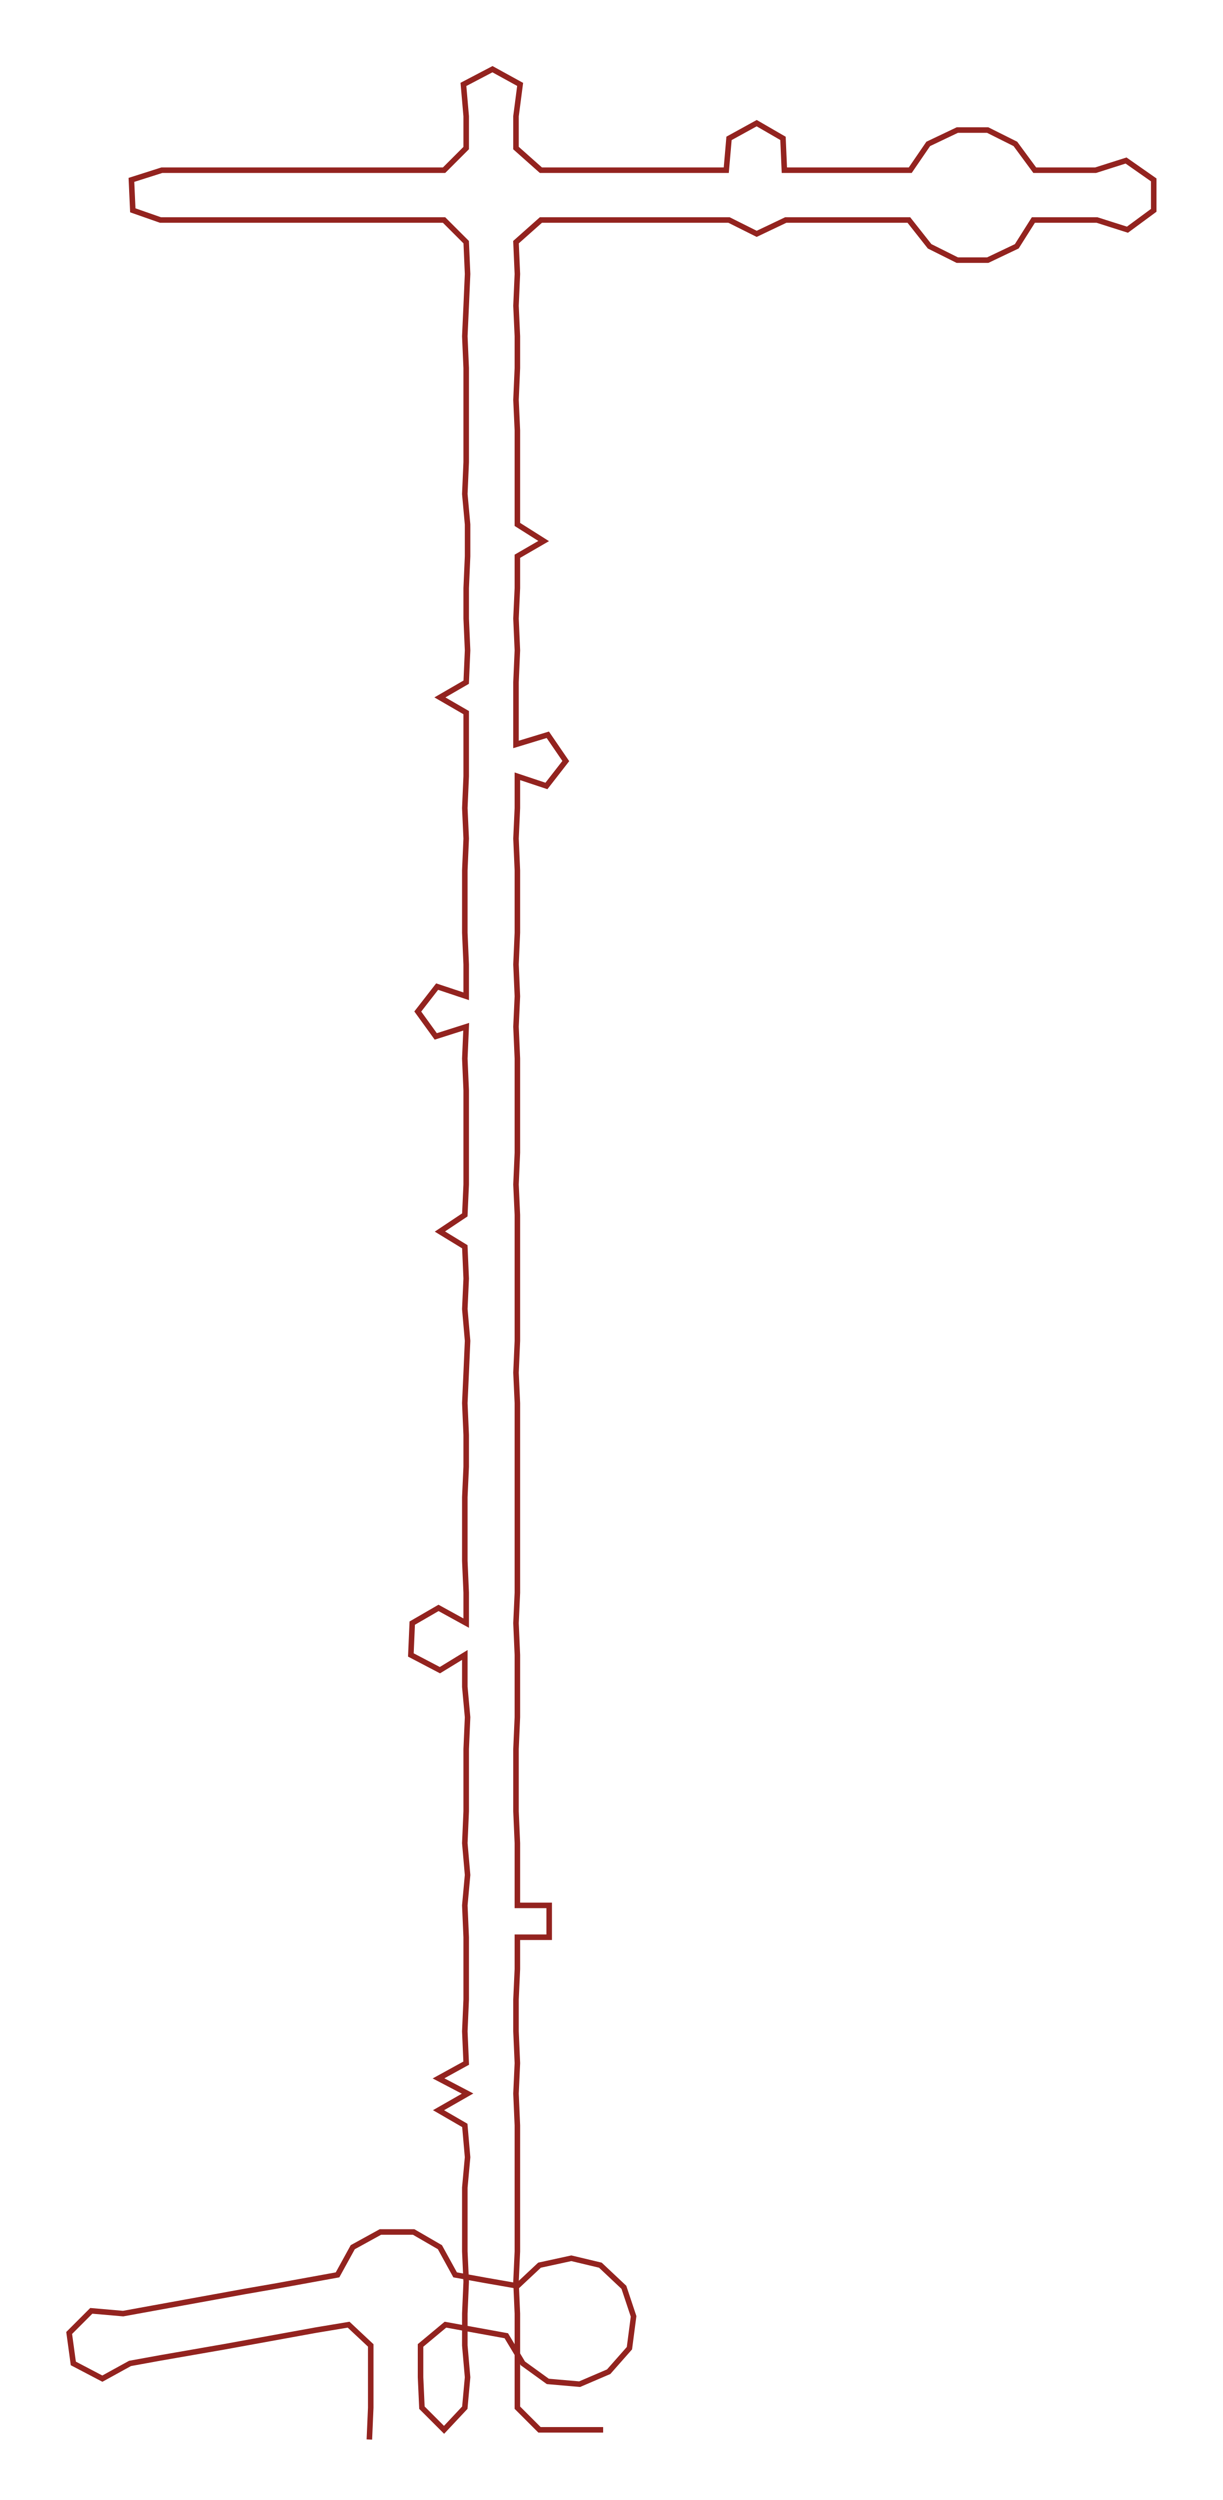<ns0:svg xmlns:ns0="http://www.w3.org/2000/svg" width="146.795px" height="300px" viewBox="0 0 884.08 1806.76"><ns0:path style="stroke:#93231f;stroke-width:4px;fill:none;" d="M267 1763 L267 1763 L268 1740 L268 1718 L268 1695 L252 1680 L228 1684 L206 1688 L184 1692 L162 1696 L139 1700 L116 1704 L94 1708 L74 1719 L53 1708 L50 1686 L66 1670 L89 1672 L111 1668 L133 1664 L155 1660 L177 1656 L200 1652 L222 1648 L244 1644 L255 1624 L275 1613 L299 1613 L318 1624 L329 1644 L351 1648 L374 1652 L390 1637 L413 1632 L434 1637 L451 1653 L458 1674 L455 1697 L440 1714 L419 1723 L396 1721 L378 1708 L366 1688 L344 1684 L322 1680 L304 1695 L304 1718 L305 1740 L321 1756 L336 1740 L338 1718 L336 1695 L336 1672 L337 1649 L336 1627 L336 1604 L336 1581 L338 1559 L336 1536 L317 1525 L338 1513 L317 1502 L337 1491 L336 1468 L337 1445 L337 1423 L337 1400 L336 1377 L338 1355 L336 1332 L337 1309 L337 1287 L337 1264 L338 1241 L336 1219 L336 1196 L318 1207 L297 1196 L298 1173 L317 1162 L337 1173 L337 1151 L336 1128 L336 1105 L336 1082 L337 1060 L337 1037 L336 1014 L337 992 L338 969 L336 946 L337 924 L336 901 L318 890 L336 878 L337 856 L337 833 L337 810 L337 788 L336 765 L337 742 L315 749 L302 731 L316 713 L337 720 L337 697 L336 674 L336 652 L336 629 L337 606 L336 584 L337 561 L337 538 L337 515 L318 504 L337 493 L338 470 L337 447 L337 425 L338 402 L338 379 L336 357 L337 334 L337 311 L337 289 L337 266 L336 243 L337 221 L338 198 L337 175 L321 159 L299 159 L275 159 L253 159 L231 159 L208 159 L184 159 L162 159 L140 159 L116 159 L96 152 L95 130 L117 123 L140 123 L162 123 L185 123 L208 123 L230 123 L253 123 L276 123 L298 123 L321 123 L337 107 L337 84 L335 61 L356 50 L376 61 L373 84 L373 107 L391 123 L412 123 L435 123 L457 123 L480 123 L503 123 L525 123 L527 100 L547 89 L566 100 L567 123 L589 123 L612 123 L635 123 L658 123 L671 104 L692 94 L714 94 L734 104 L748 123 L770 123 L792 123 L814 116 L834 130 L834 152 L815 166 L793 159 L771 159 L747 159 L735 178 L714 188 L692 188 L672 178 L657 159 L635 159 L613 159 L590 159 L568 159 L547 169 L527 159 L504 159 L481 159 L458 159 L435 159 L413 159 L391 159 L373 175 L374 198 L373 221 L374 243 L374 266 L373 289 L374 311 L374 334 L374 357 L374 379 L393 391 L374 402 L374 425 L373 447 L374 470 L373 493 L373 515 L373 538 L396 531 L409 550 L395 568 L374 561 L374 584 L373 606 L374 629 L374 652 L374 674 L373 697 L374 720 L373 742 L374 765 L374 788 L374 810 L374 833 L373 856 L374 878 L374 901 L374 924 L374 946 L374 969 L373 992 L374 1014 L374 1037 L374 1060 L374 1082 L374 1105 L374 1128 L374 1151 L373 1173 L374 1196 L374 1219 L374 1241 L373 1264 L373 1287 L373 1309 L374 1332 L374 1355 L374 1377 L397 1377 L397 1400 L374 1400 L374 1423 L373 1445 L373 1468 L374 1491 L373 1513 L374 1536 L374 1559 L374 1581 L374 1604 L374 1627 L373 1649 L374 1672 L374 1695 L374 1718 L374 1740 L390 1756 L413 1756 L436 1756" /></ns0:svg>